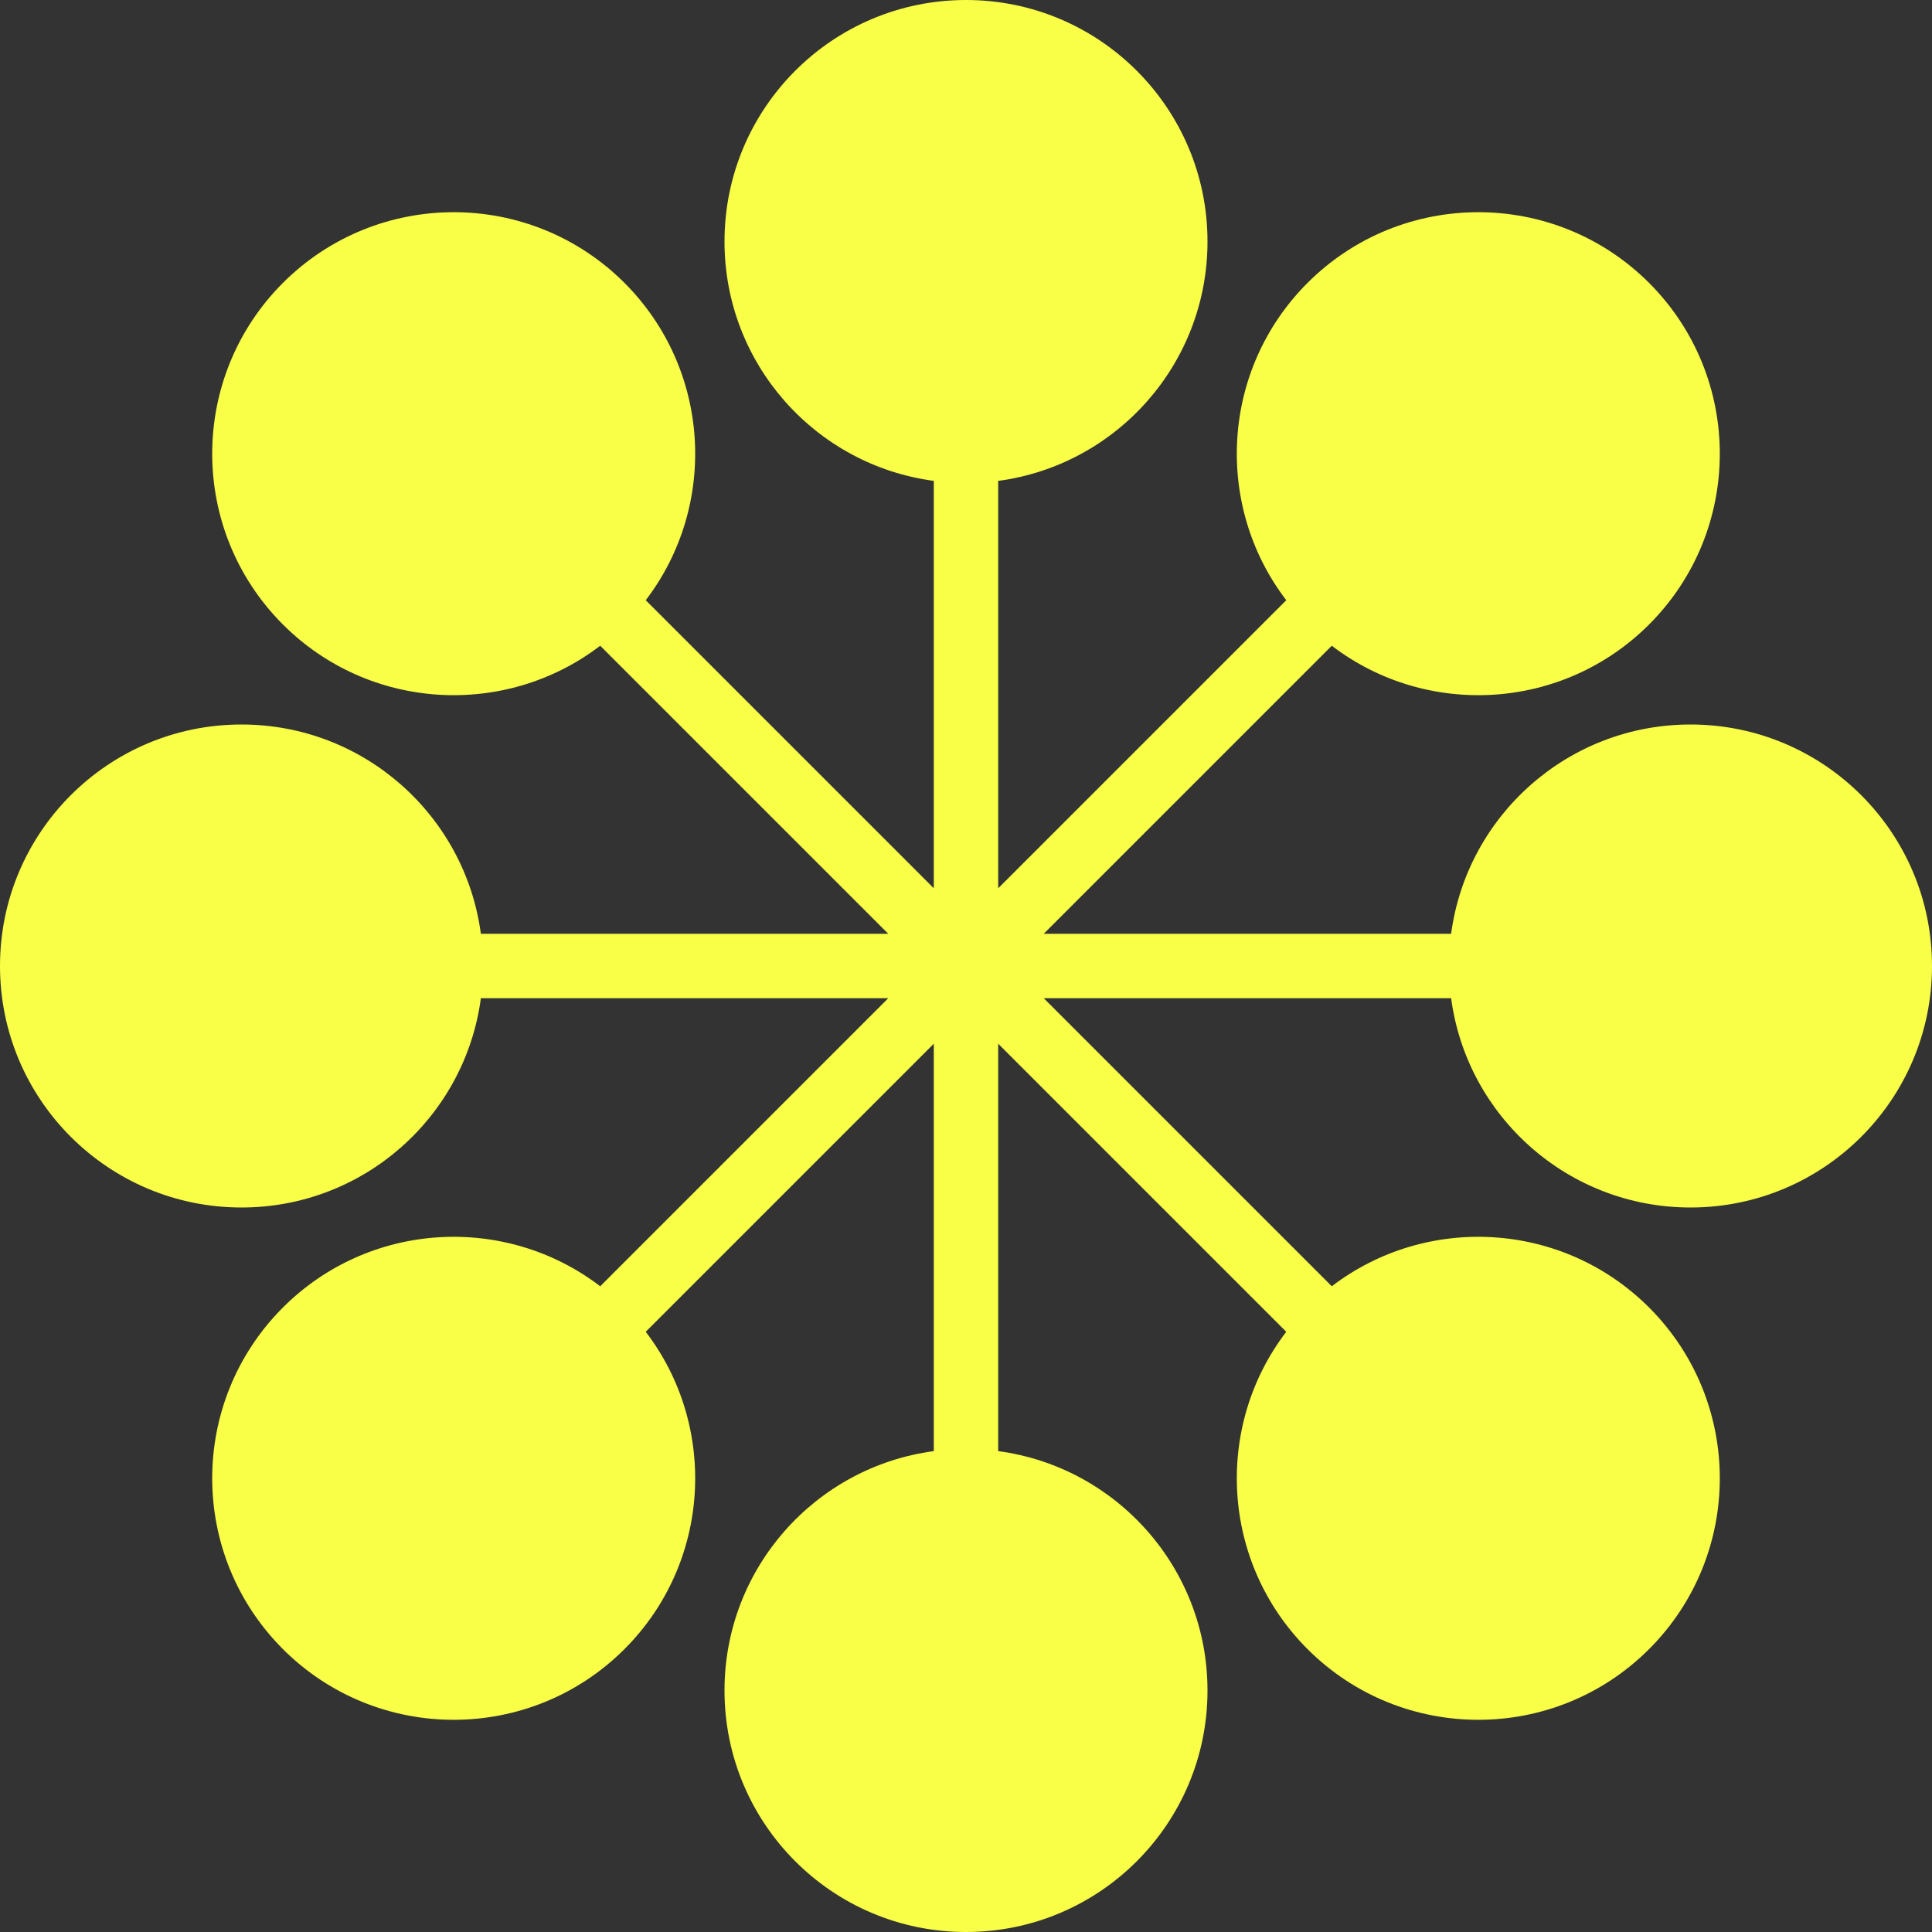 <svg width="30" height="30" viewBox="0 0 30 30" fill="none" xmlns="http://www.w3.org/2000/svg">
<rect x="0" y="0" width="30" height="30" fill="#333333" stroke="none"/>
<path d="M15.5 7.467C17.335 7.223 18.75 5.652 18.75 3.75C18.75 1.679 17.071 0 15 0C12.929 0 11.25 1.679 11.25 3.75C11.25 5.652 12.665 7.223 14.5 7.467V13.793L10.027 9.32C11.151 7.85 11.041 5.738 9.697 4.393C8.232 2.929 5.858 2.929 4.393 4.393C2.929 5.858 2.929 8.232 4.393 9.697C5.738 11.041 7.85 11.151 9.32 10.027L13.793 14.5H7.467C7.223 12.665 5.652 11.25 3.75 11.25C1.679 11.25 0 12.929 0 15C-2.54447e-07 17.071 1.679 18.75 3.75 18.75C5.652 18.75 7.223 17.335 7.467 15.5H13.793L9.32 19.973C7.85 18.849 5.738 18.959 4.393 20.303C2.929 21.768 2.929 24.142 4.393 25.607C5.858 27.071 8.232 27.071 9.697 25.607C11.041 24.262 11.151 22.15 10.027 20.68L14.5 16.207V22.533C12.665 22.777 11.25 24.349 11.25 26.25C11.25 28.321 12.929 30 15 30C17.071 30 18.75 28.321 18.75 26.25C18.75 24.349 17.335 22.777 15.5 22.533V16.207L19.973 20.68C18.849 22.15 18.959 24.262 20.303 25.607C21.768 27.071 24.142 27.071 25.607 25.607C27.071 24.142 27.071 21.768 25.607 20.303C24.262 18.959 22.15 18.849 20.68 19.973L16.207 15.5H22.533C22.777 17.335 24.349 18.75 26.25 18.75C28.321 18.75 30 17.071 30 15C30 12.929 28.321 11.25 26.25 11.25C24.349 11.25 22.777 12.665 22.533 14.5H16.207L20.68 10.027C22.15 11.151 24.262 11.041 25.607 9.697C27.071 8.232 27.071 5.858 25.607 4.393C24.142 2.929 21.768 2.929 20.303 4.393C18.959 5.738 18.849 7.85 19.973 9.32L15.5 13.793V7.467Z" fill="#F9FF46"/>
</svg>
